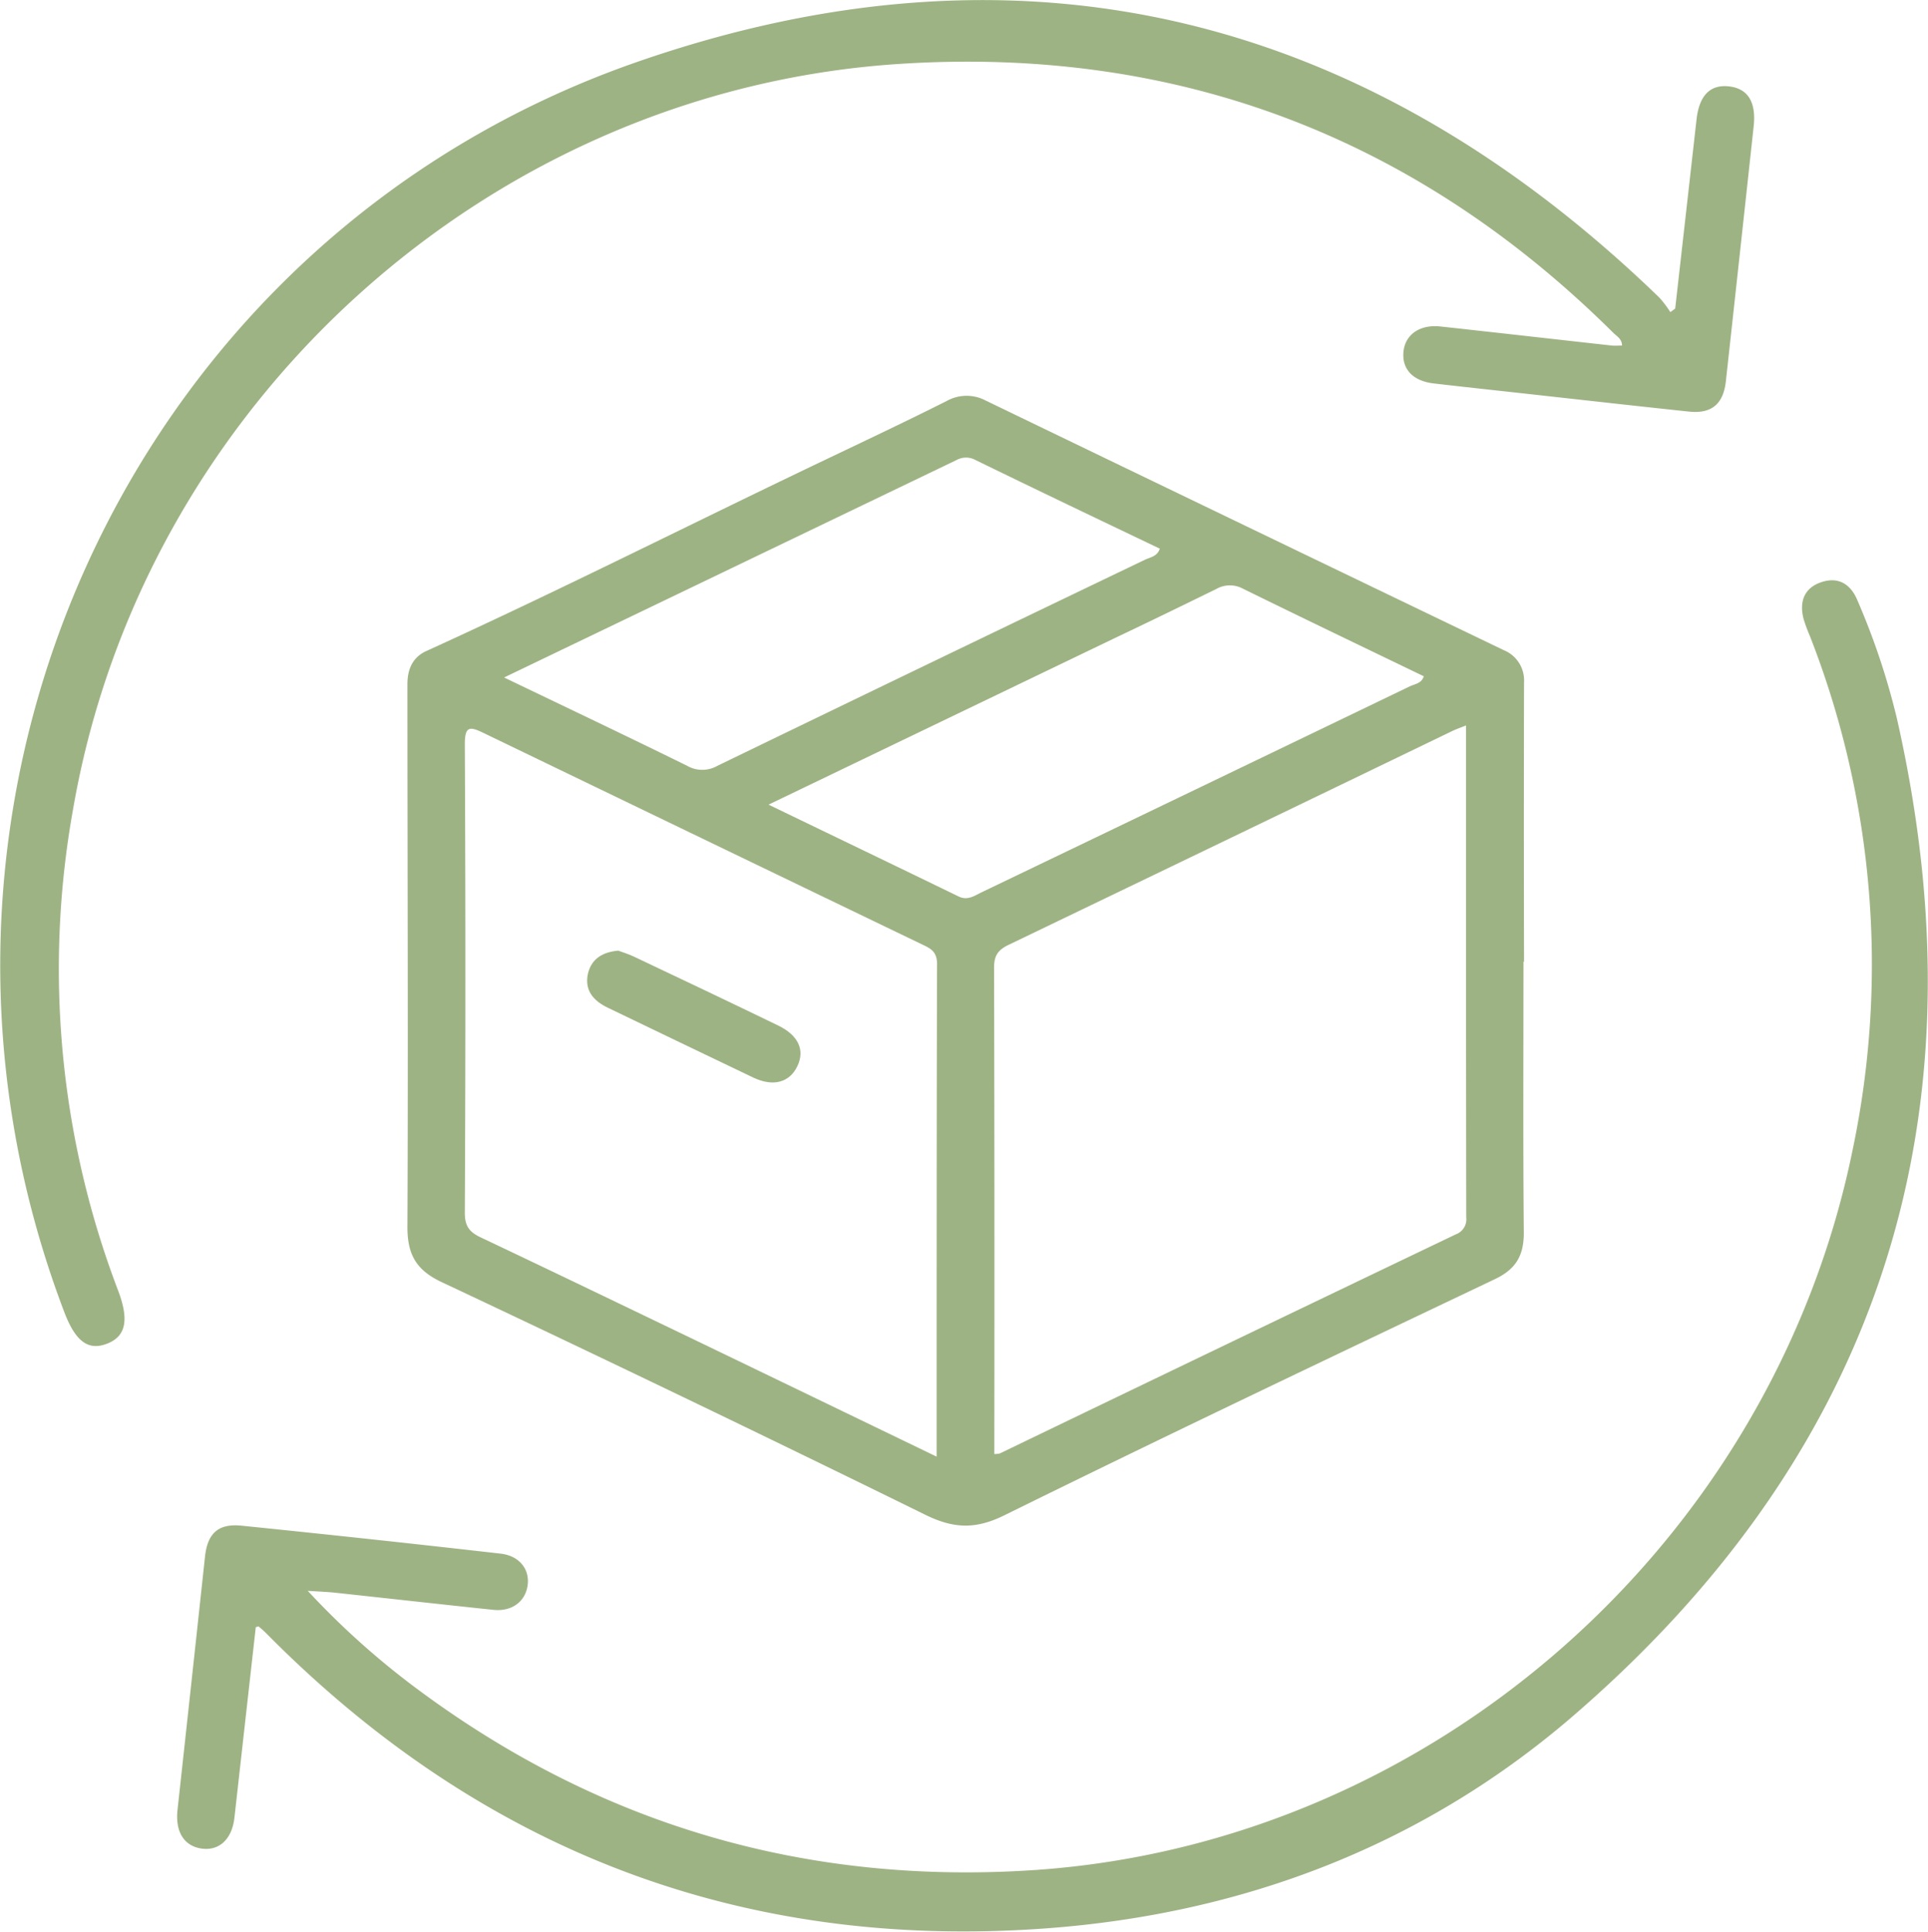 <svg id="Warstwa_1" data-name="Warstwa 1" xmlns="http://www.w3.org/2000/svg" viewBox="0 0 351.03 351.67"><defs><style>.cls-1{fill:#9eb384;}</style></defs><path class="cls-1" d="M523.6,19c0,16.46-.09,32.92.06,49.37,0,4.16-1.45,6.62-5.25,8.43-29.84,14.2-59.69,28.39-89.33,43-5.31,2.62-9.29,2.42-14.46-.13q-43.83-21.53-88-42.33c-4.67-2.2-6.24-5.07-6.22-10.1.15-32.91,0-65.82,0-98.73,0-2.77.95-4.93,3.47-6.07,24.77-11.27,49-23.57,73.6-35.28,7.06-3.37,14.14-6.72,21.13-10.24a7.45,7.45,0,0,1,7.1-.06Q472.85-60.38,520-37.71a5.94,5.94,0,0,1,3.7,5.89q-.06,25.43,0,50.86Zm-10.46-43c-1.13.45-1.82.69-2.47,1Q470.22-3.46,429.74,16c-2,1-2.53,2.08-2.53,4.18q.1,42.81.05,85.63v2.84a4.74,4.74,0,0,0,1-.11q41.47-20,83-39.88a2.93,2.93,0,0,0,1.92-3.12C513.13,35.84,513.14,6.18,513.14-23.95ZM416.75,109.12c0-30.32,0-60,.08-89.67,0-2.36-1.26-2.88-2.83-3.63Q374.15-3.37,334.32-22.6c-2.53-1.22-3.48-1.39-3.47,2.08q.21,42.65,0,85.29c0,2.4.86,3.48,2.9,4.44,13.25,6.27,26.46,12.65,39.67,19C387.73,95.1,402,102,416.75,109.12ZM338-32.73c11.35,5.46,22.4,10.69,33.35,16.09a5.53,5.53,0,0,0,5.47,0q38.91-18.85,77.89-37.54c1-.46,2.21-.59,2.68-2C446.21-61.52,435-66.87,423.85-72.31a3.58,3.58,0,0,0-3.49,0C393.06-59.19,365.75-46.06,338-32.73ZM386.15-9.58c11.93,5.76,23.28,11.22,34.61,16.72,1.63.79,2.88-.13,4.18-.76q39-18.72,77.95-37.49c.9-.43,2.17-.53,2.56-1.84-11-5.3-21.94-10.55-32.86-15.91a5,5,0,0,0-4.89,0c-6.11,3-12.28,6-18.43,8.92Z" transform="translate(-246.22 156.07)"/><path class="cls-1" d="M292.79,140.16q-1.94,17.29-3.89,34.71c-.45,3.92-2.79,6.07-6,5.6s-4.79-3.1-4.36-7.05q2.52-23,5-46.07c.45-4.21,2.36-6.09,6.64-5.66q23.61,2.4,47.18,5.09c3.44.39,5.34,2.86,4.92,5.8s-2.88,4.79-6.26,4.43c-9.54-1-19.07-2.07-28.61-3.1-1.43-.16-2.88-.21-5.16-.36a145.56,145.56,0,0,0,19.61,17.63c33.47,25,71.16,36,112.78,33.2,72.37-4.93,134.26-59.53,148.88-131.07a164.12,164.12,0,0,0-7.77-93.58,28.4,28.4,0,0,1-1.16-3.15c-.79-3.07.08-5.57,3.17-6.64s5.37.27,6.61,3.22a130.05,130.05,0,0,1,7.21,21.54c16.29,71.8-2.63,132.65-58.22,181-27.52,24-60.49,36.68-96.93,39.32-55.46,4-102.7-14.26-141.77-53.77a18.06,18.06,0,0,0-1.38-1.23C293.27,140,293.1,140.1,292.79,140.16Z" transform="translate(-246.22 156.07)"/><path class="cls-1" d="M551.22-99.89q1.95-17.22,3.89-34.45c.49-4.34,2.48-6.4,5.93-6s4.94,2.88,4.47,7.26Q563-109.9,560.45-86.68c-.45,4.12-2.56,6-6.76,5.54-12.14-1.29-24.27-2.67-36.41-4-3.34-.37-6.68-.73-10-1.12-3.75-.43-5.79-2.53-5.54-5.67s2.88-5.12,6.75-4.7c10.4,1.13,20.8,2.32,31.2,3.47.6.06,1.21,0,1.85,0,0-1.24-1-1.71-1.64-2.37-36-35.71-79.54-52.19-130-48.9-74.77,4.88-137.6,62-150.36,135.59a164.34,164.34,0,0,0,8.21,87.79c2,5.32,1.38,8.26-2,9.59s-5.74-.26-7.82-5.72c-35-91.93,11.35-195.2,104.11-227.55,70.18-24.47,132.81-8.88,186.3,42.84a21,21,0,0,1,2,2.64Z" transform="translate(-246.22 156.07)"/><path class="cls-1" d="M358.79,17c.78.29,1.85.62,2.85,1.09,8.76,4.15,17.52,8.3,26.24,12.53,3.73,1.8,4.92,4.5,3.51,7.43s-4.34,3.79-8,2.07c-8.86-4.22-17.7-8.5-26.55-12.75-2.63-1.27-4.25-3.2-3.56-6.23C353.91,18.56,355.83,17.26,358.79,17Z" transform="translate(-246.22 156.07)"/></svg>